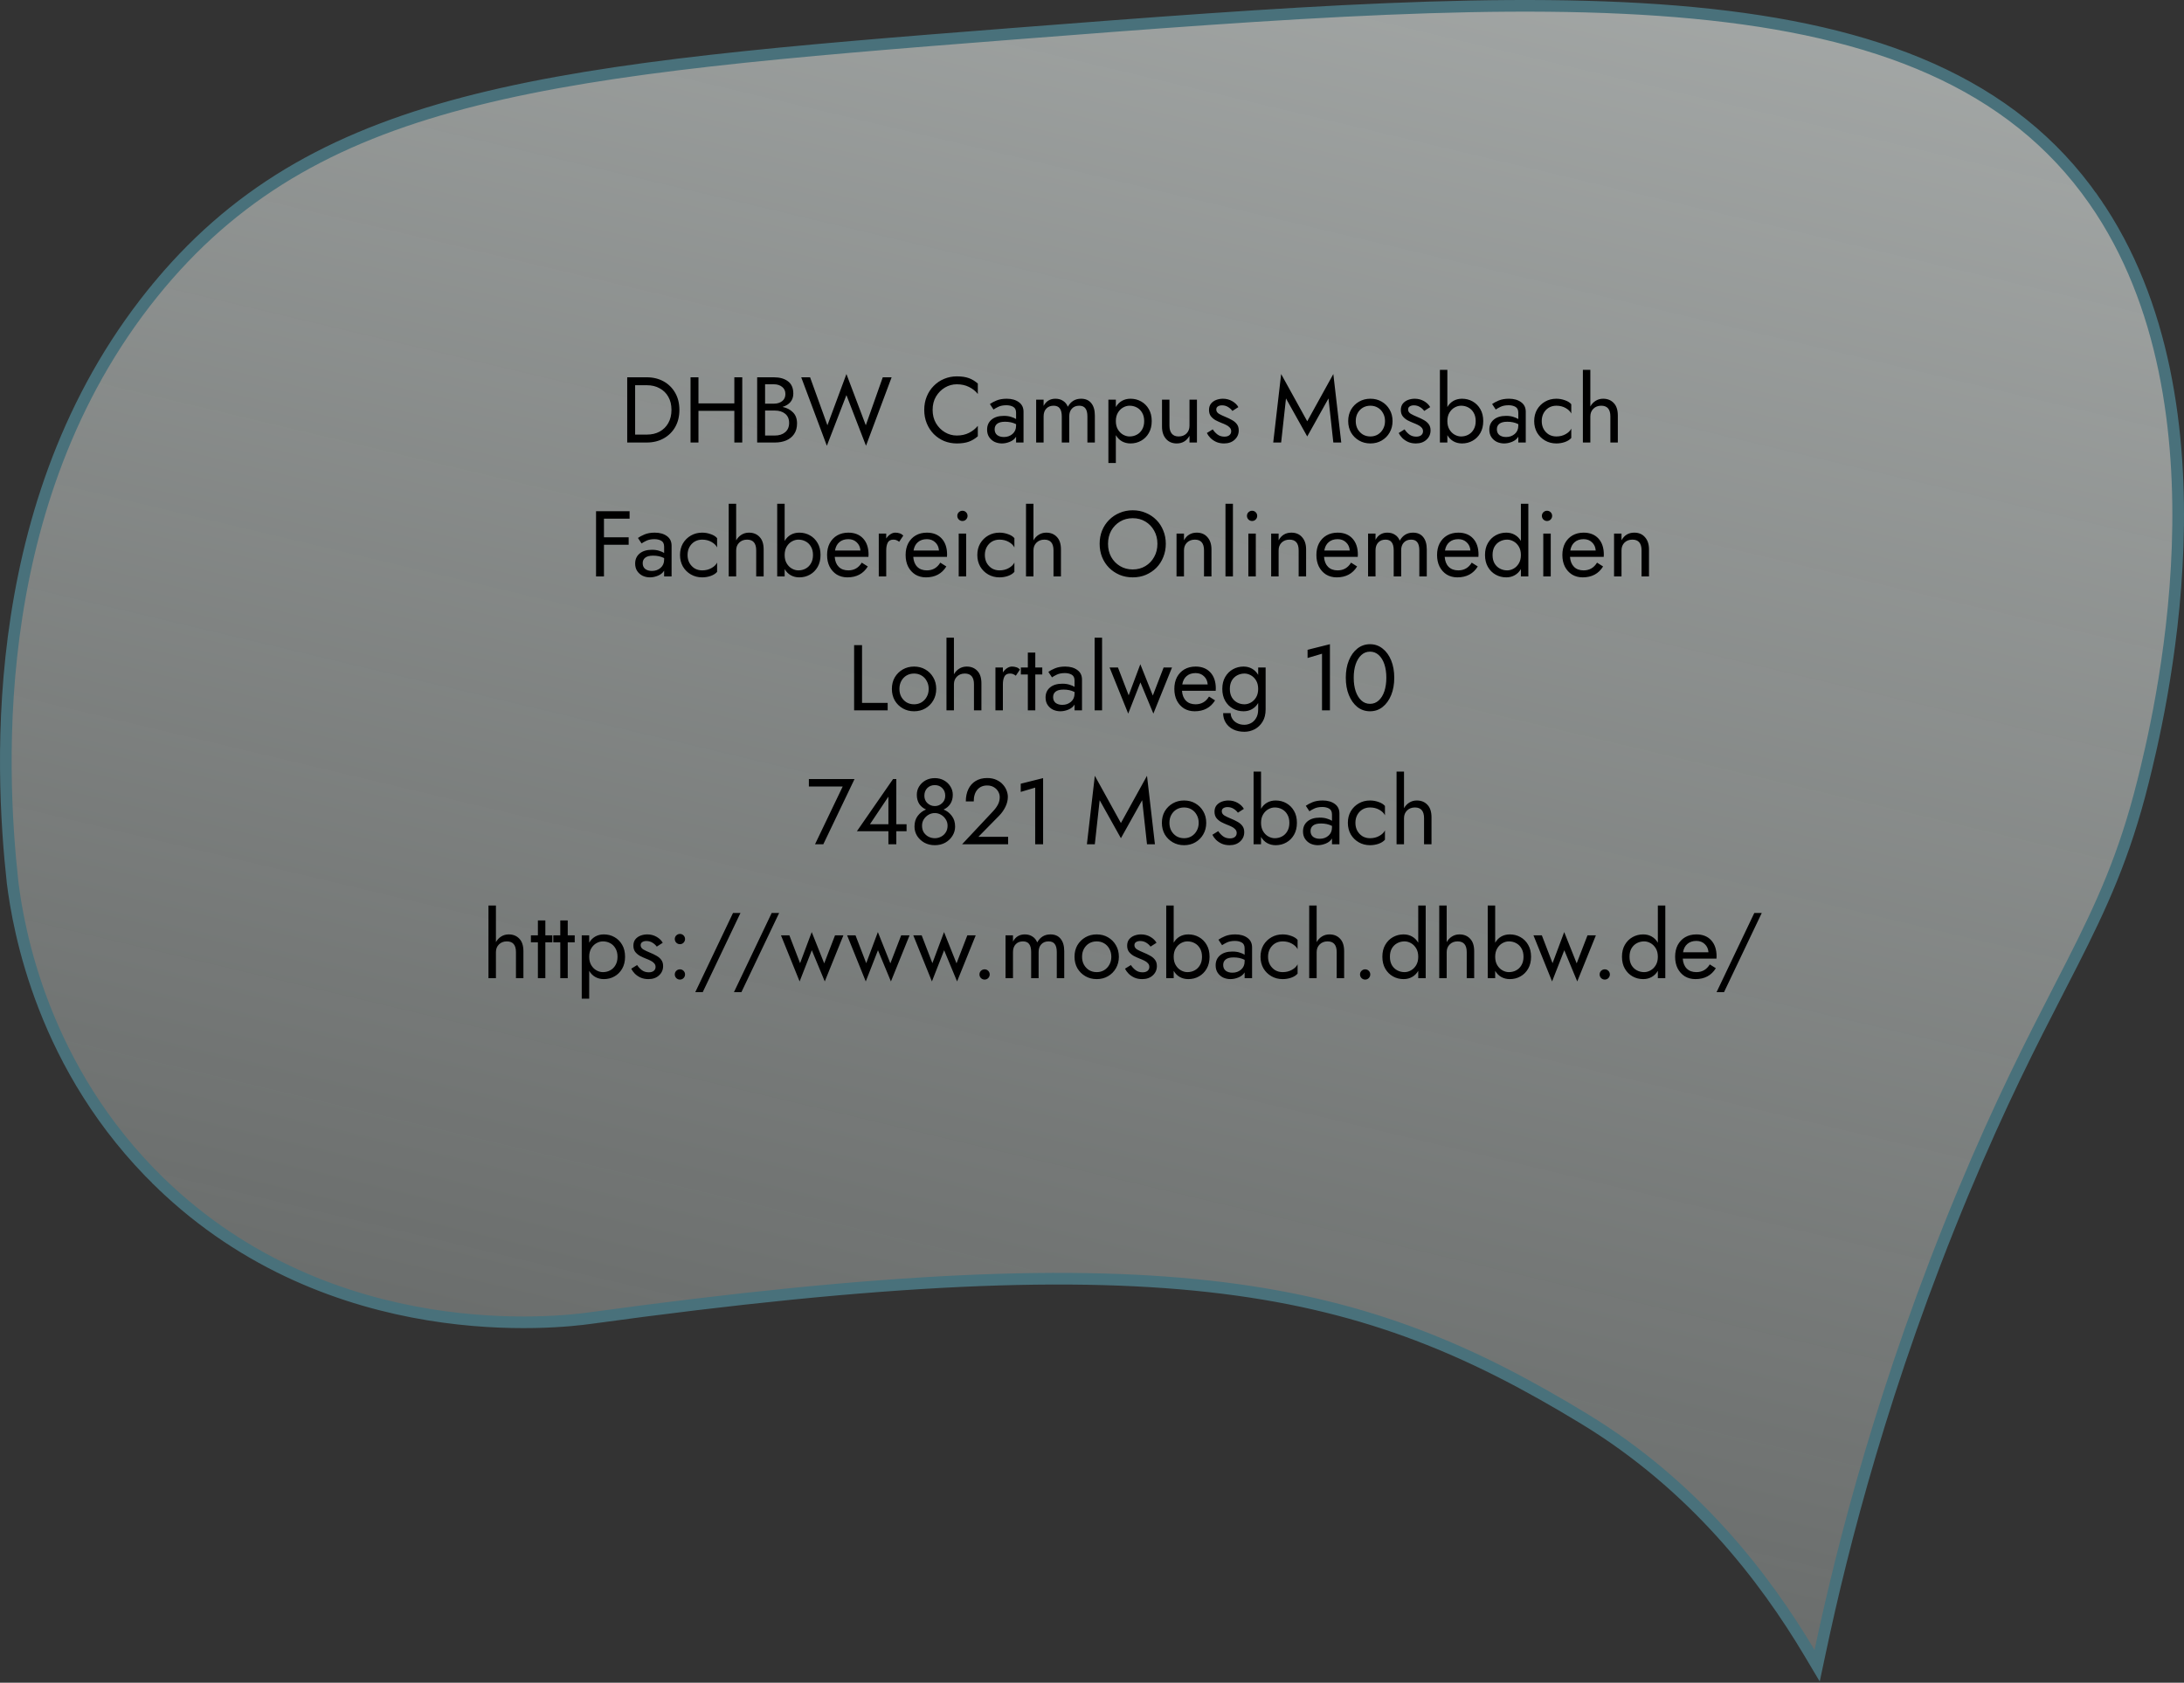 <svg width="375" height="289" viewBox="0 0 375 289" fill="none" xmlns="http://www.w3.org/2000/svg">
<rect x="0" y="0" width="375" height="289" fill="#333333" stroke="none"/>
<path d="M2.171 151.628L2.17 151.62L2.169 151.612C-0.047 131.457 -2.286 84.229 27.541 48.744L28.307 49.387L27.541 48.744C41.485 32.156 58.52 22.945 81.857 17.119C105.144 11.306 134.783 8.848 173.962 5.799L174.039 6.796L173.962 5.799C220.251 2.199 259.57 -0.75 290.797 2.218C322.035 5.188 345.421 14.101 359.591 34.448L358.77 35.019L359.591 34.448C371.89 52.109 374.572 74.605 373.906 93.839C373.241 113.074 369.221 129.202 367.955 134.28L367.951 134.297L367.951 134.298C364.782 146.995 360.857 155.502 355.836 165.387C355.057 166.919 354.252 168.485 353.42 170.105C348.89 178.916 343.537 189.329 337.115 204.741C323.47 237.493 316.359 265.571 312.54 283.587L312.009 286.088L310.702 283.891C302.983 270.921 290.899 255.169 272.043 243.696C252.999 232.108 235.36 224.362 210.007 221.208C184.611 218.048 151.432 219.492 101.31 226.385C96.221 227.09 57.085 231.817 27.498 203.134L28.194 202.416L27.498 203.134C7.246 183.496 3.171 159.533 2.171 151.628Z" fill="url(#paint0_linear)" stroke="#49717B" stroke-width="2"/>
<path d="M111.054 76H107.694V64.8H111.054C112.142 64.8 113.107 65.035 113.95 65.504C114.793 65.973 115.454 66.629 115.934 67.472C116.414 68.304 116.654 69.28 116.654 70.4C116.654 71.52 116.414 72.501 115.934 73.344C115.454 74.176 114.793 74.827 113.95 75.296C113.107 75.765 112.142 76 111.054 76ZM111.054 66.16H109.054V74.64H111.054C111.897 74.64 112.633 74.469 113.262 74.128C113.902 73.776 114.398 73.285 114.75 72.656C115.113 72.016 115.294 71.264 115.294 70.4C115.294 69.525 115.113 68.773 114.75 68.144C114.398 67.515 113.902 67.029 113.262 66.688C112.633 66.336 111.897 66.16 111.054 66.16ZM118.569 64.8H119.929V69.28H126.089V64.8H127.449V76H126.089V70.56H119.929V76H118.569V64.8ZM136.855 72.72C136.855 73.456 136.684 74.069 136.343 74.56C136.012 75.04 135.559 75.403 134.983 75.648C134.417 75.883 133.772 76 133.047 76H130.007V64.8H132.887C133.889 64.8 134.695 65.029 135.303 65.488C135.911 65.947 136.215 66.651 136.215 67.6C136.215 68.176 136.049 68.661 135.719 69.056C135.388 69.44 134.935 69.717 134.359 69.888C135.095 70.037 135.692 70.347 136.151 70.816C136.62 71.275 136.855 71.909 136.855 72.72ZM132.887 66H131.367V69.328H132.887C133.452 69.328 133.921 69.184 134.295 68.896C134.668 68.608 134.855 68.203 134.855 67.68C134.855 67.147 134.668 66.736 134.295 66.448C133.921 66.149 133.452 66 132.887 66ZM131.367 74.8H133.047C133.772 74.8 134.359 74.613 134.807 74.24C135.265 73.856 135.495 73.323 135.495 72.64C135.495 71.947 135.265 71.419 134.807 71.056C134.359 70.693 133.772 70.512 133.047 70.512H131.367V74.8ZM148.662 73.04L151.574 64.8H153.094L148.694 76.56L145.334 67.856L141.974 76.56L137.574 64.8H139.094L142.07 73.04L145.334 64.24L148.662 73.04ZM160.135 70.4C160.135 71.264 160.327 72.027 160.711 72.688C161.105 73.349 161.617 73.867 162.247 74.24C162.876 74.613 163.559 74.8 164.295 74.8C165.084 74.8 165.783 74.645 166.391 74.336C166.999 74.027 167.5 73.627 167.895 73.136V74.928C167.425 75.344 166.913 75.653 166.359 75.856C165.804 76.059 165.116 76.16 164.295 76.16C163.516 76.16 162.785 76.021 162.103 75.744C161.431 75.456 160.839 75.056 160.327 74.544C159.815 74.021 159.415 73.408 159.127 72.704C158.839 72 158.695 71.232 158.695 70.4C158.695 69.568 158.839 68.8 159.127 68.096C159.415 67.392 159.815 66.784 160.327 66.272C160.839 65.749 161.431 65.349 162.103 65.072C162.785 64.784 163.516 64.64 164.295 64.64C165.116 64.64 165.804 64.741 166.359 64.944C166.913 65.147 167.425 65.456 167.895 65.872V67.664C167.5 67.163 166.999 66.763 166.391 66.464C165.783 66.155 165.084 66 164.295 66C163.559 66 162.876 66.187 162.247 66.56C161.617 66.933 161.105 67.451 160.711 68.112C160.327 68.763 160.135 69.525 160.135 70.4ZM170.592 70.336L169.968 69.392C170.245 69.189 170.624 68.987 171.104 68.784C171.594 68.581 172.181 68.48 172.864 68.48C173.717 68.48 174.41 68.677 174.944 69.072C175.477 69.456 175.744 70.005 175.744 70.72V76H174.464V75.008C174.229 75.392 173.877 75.68 173.408 75.872C172.938 76.064 172.48 76.16 172.032 76.16C171.584 76.16 171.162 76.069 170.768 75.888C170.384 75.696 170.074 75.424 169.84 75.072C169.605 74.72 169.488 74.293 169.488 73.792C169.488 73.077 169.738 72.507 170.24 72.08C170.752 71.643 171.461 71.424 172.368 71.424C172.858 71.424 173.274 71.483 173.616 71.6C173.968 71.707 174.25 71.829 174.464 71.968V70.896C174.464 70.395 174.298 70.053 173.968 69.872C173.648 69.691 173.258 69.6 172.8 69.6C172.245 69.6 171.781 69.691 171.408 69.872C171.034 70.053 170.762 70.208 170.592 70.336ZM170.784 73.728C170.784 74.155 170.928 74.485 171.216 74.72C171.514 74.944 171.898 75.056 172.368 75.056C172.954 75.056 173.45 74.88 173.856 74.528C174.261 74.176 174.464 73.707 174.464 73.12V72.848C174.165 72.699 173.861 72.592 173.552 72.528C173.242 72.464 172.917 72.432 172.576 72.432C171.957 72.432 171.504 72.549 171.216 72.784C170.928 73.008 170.784 73.323 170.784 73.728ZM187.991 71.36V76H186.711V71.52C186.711 70.891 186.594 70.427 186.359 70.128C186.135 69.829 185.783 69.68 185.303 69.68C184.78 69.68 184.364 69.845 184.055 70.176C183.746 70.496 183.591 70.944 183.591 71.52V76H182.311V71.52C182.311 70.891 182.194 70.427 181.959 70.128C181.735 69.829 181.383 69.68 180.903 69.68C180.38 69.68 179.964 69.845 179.655 70.176C179.346 70.496 179.191 70.944 179.191 71.52V76H177.911V68.64H179.191V69.712C179.628 68.891 180.306 68.48 181.223 68.48C181.735 68.48 182.172 68.603 182.535 68.848C182.908 69.083 183.18 69.419 183.351 69.856C183.863 68.939 184.62 68.48 185.623 68.48C186.38 68.48 186.962 68.731 187.367 69.232C187.783 69.733 187.991 70.443 187.991 71.36ZM191.595 79.52H190.315V68.64H191.595V69.904C191.862 69.445 192.209 69.093 192.635 68.848C193.073 68.603 193.563 68.48 194.107 68.48C194.779 68.48 195.387 68.635 195.931 68.944C196.486 69.253 196.929 69.696 197.259 70.272C197.59 70.837 197.755 71.52 197.755 72.32C197.755 73.109 197.59 73.792 197.259 74.368C196.929 74.944 196.486 75.387 195.931 75.696C195.387 76.005 194.779 76.16 194.107 76.16C193.563 76.16 193.073 76.037 192.635 75.792C192.209 75.547 191.862 75.195 191.595 74.736V79.52ZM196.459 72.32C196.459 71.755 196.342 71.275 196.107 70.88C195.883 70.485 195.579 70.187 195.195 69.984C194.822 69.781 194.406 69.68 193.947 69.68C193.574 69.68 193.206 69.781 192.843 69.984C192.481 70.187 192.182 70.485 191.947 70.88C191.713 71.275 191.595 71.755 191.595 72.32C191.595 72.885 191.713 73.365 191.947 73.76C192.182 74.155 192.481 74.453 192.843 74.656C193.206 74.859 193.574 74.96 193.947 74.96C194.406 74.96 194.822 74.859 195.195 74.656C195.579 74.453 195.883 74.155 196.107 73.76C196.342 73.365 196.459 72.885 196.459 72.32ZM200.8 73.12C200.8 73.707 200.934 74.16 201.2 74.48C201.467 74.8 201.856 74.96 202.368 74.96C202.934 74.96 203.387 74.789 203.728 74.448C204.07 74.107 204.24 73.664 204.24 73.12V68.64H205.52V76H204.24V74.848C203.75 75.723 203.019 76.16 202.048 76.16C201.28 76.16 200.667 75.899 200.208 75.376C199.75 74.853 199.52 74.155 199.52 73.28V68.64H200.8V73.12ZM208.231 73.744C208.455 74.085 208.727 74.379 209.047 74.624C209.377 74.869 209.772 74.992 210.231 74.992C210.593 74.992 210.876 74.912 211.079 74.752C211.292 74.581 211.399 74.352 211.399 74.064C211.399 73.808 211.313 73.595 211.143 73.424C210.983 73.243 210.775 73.093 210.519 72.976C210.263 72.848 209.991 72.731 209.703 72.624C209.383 72.496 209.057 72.347 208.727 72.176C208.407 71.995 208.135 71.765 207.911 71.488C207.697 71.2 207.591 70.843 207.591 70.416C207.591 69.979 207.703 69.616 207.927 69.328C208.161 69.04 208.46 68.827 208.823 68.688C209.196 68.549 209.58 68.48 209.975 68.48C210.561 68.48 211.095 68.619 211.575 68.896C212.055 69.173 212.407 69.515 212.631 69.92L211.607 70.576C211.404 70.299 211.148 70.069 210.839 69.888C210.54 69.707 210.199 69.616 209.815 69.616C209.548 69.616 209.319 69.675 209.127 69.792C208.935 69.909 208.839 70.091 208.839 70.336C208.839 70.635 208.993 70.88 209.303 71.072C209.623 71.253 209.98 71.424 210.375 71.584C210.801 71.755 211.191 71.941 211.543 72.144C211.895 72.336 212.172 72.571 212.375 72.848C212.588 73.125 212.695 73.483 212.695 73.92C212.695 74.56 212.46 75.093 211.991 75.52C211.532 75.947 210.924 76.16 210.167 76.16C209.676 76.16 209.233 76.075 208.839 75.904C208.444 75.723 208.108 75.493 207.831 75.216C207.564 74.939 207.361 74.656 207.223 74.368L208.231 73.744ZM220.809 68.432L219.977 76H218.617L219.977 64.24L224.457 72.352L228.937 64.24L230.297 76H228.937L228.105 68.432L224.457 74.96L220.809 68.432ZM231.49 72.32C231.49 71.573 231.655 70.912 231.986 70.336C232.327 69.76 232.786 69.307 233.362 68.976C233.938 68.645 234.583 68.48 235.298 68.48C236.023 68.48 236.668 68.645 237.234 68.976C237.81 69.307 238.263 69.76 238.594 70.336C238.935 70.912 239.106 71.573 239.106 72.32C239.106 73.056 238.935 73.717 238.594 74.304C238.263 74.88 237.81 75.333 237.234 75.664C236.668 75.995 236.023 76.16 235.298 76.16C234.583 76.16 233.938 75.995 233.362 75.664C232.786 75.333 232.327 74.88 231.986 74.304C231.655 73.717 231.49 73.056 231.49 72.32ZM232.786 72.32C232.786 72.832 232.892 73.285 233.106 73.68C233.33 74.075 233.628 74.389 234.002 74.624C234.386 74.848 234.818 74.96 235.298 74.96C235.778 74.96 236.204 74.848 236.578 74.624C236.962 74.389 237.26 74.075 237.474 73.68C237.698 73.285 237.81 72.832 237.81 72.32C237.81 71.808 237.698 71.355 237.474 70.96C237.26 70.555 236.962 70.24 236.578 70.016C236.204 69.792 235.778 69.68 235.298 69.68C234.818 69.68 234.386 69.792 234.002 70.016C233.628 70.24 233.33 70.555 233.106 70.96C232.892 71.355 232.786 71.808 232.786 72.32ZM241.168 73.744C241.392 74.085 241.664 74.379 241.984 74.624C242.315 74.869 242.709 74.992 243.168 74.992C243.531 74.992 243.813 74.912 244.016 74.752C244.229 74.581 244.336 74.352 244.336 74.064C244.336 73.808 244.251 73.595 244.08 73.424C243.92 73.243 243.712 73.093 243.456 72.976C243.2 72.848 242.928 72.731 242.64 72.624C242.32 72.496 241.995 72.347 241.664 72.176C241.344 71.995 241.072 71.765 240.848 71.488C240.635 71.2 240.528 70.843 240.528 70.416C240.528 69.979 240.64 69.616 240.864 69.328C241.099 69.04 241.397 68.827 241.76 68.688C242.133 68.549 242.517 68.48 242.912 68.48C243.499 68.48 244.032 68.619 244.512 68.896C244.992 69.173 245.344 69.515 245.568 69.92L244.544 70.576C244.341 70.299 244.085 70.069 243.776 69.888C243.477 69.707 243.136 69.616 242.752 69.616C242.485 69.616 242.256 69.675 242.064 69.792C241.872 69.909 241.776 70.091 241.776 70.336C241.776 70.635 241.931 70.88 242.24 71.072C242.56 71.253 242.917 71.424 243.312 71.584C243.739 71.755 244.128 71.941 244.48 72.144C244.832 72.336 245.109 72.571 245.312 72.848C245.525 73.125 245.632 73.483 245.632 73.92C245.632 74.56 245.397 75.093 244.928 75.52C244.469 75.947 243.861 76.16 243.104 76.16C242.613 76.16 242.171 76.075 241.776 75.904C241.381 75.723 241.045 75.493 240.768 75.216C240.501 74.939 240.299 74.656 240.16 74.368L241.168 73.744ZM254.677 72.32C254.677 73.109 254.512 73.792 254.181 74.368C253.851 74.944 253.408 75.387 252.853 75.696C252.309 76.005 251.701 76.16 251.029 76.16C250.485 76.16 249.995 76.037 249.557 75.792C249.131 75.547 248.784 75.195 248.517 74.736V76H247.237V63.52H248.517V69.904C248.784 69.445 249.131 69.093 249.557 68.848C249.995 68.603 250.485 68.48 251.029 68.48C251.701 68.48 252.309 68.635 252.853 68.944C253.408 69.253 253.851 69.696 254.181 70.272C254.512 70.837 254.677 71.52 254.677 72.32ZM253.381 72.32C253.381 71.755 253.264 71.275 253.029 70.88C252.805 70.485 252.501 70.187 252.117 69.984C251.744 69.781 251.328 69.68 250.869 69.68C250.496 69.68 250.128 69.781 249.765 69.984C249.403 70.187 249.104 70.485 248.869 70.88C248.635 71.275 248.517 71.755 248.517 72.32C248.517 72.885 248.635 73.365 248.869 73.76C249.104 74.155 249.403 74.453 249.765 74.656C250.128 74.859 250.496 74.96 250.869 74.96C251.328 74.96 251.744 74.859 252.117 74.656C252.501 74.453 252.805 74.155 253.029 73.76C253.264 73.365 253.381 72.885 253.381 72.32ZM256.826 70.336L256.202 69.392C256.48 69.189 256.858 68.987 257.338 68.784C257.829 68.581 258.416 68.48 259.098 68.48C259.952 68.48 260.645 68.677 261.178 69.072C261.712 69.456 261.978 70.005 261.978 70.72V76H260.698V75.008C260.464 75.392 260.112 75.68 259.642 75.872C259.173 76.064 258.714 76.16 258.266 76.16C257.818 76.16 257.397 76.069 257.002 75.888C256.618 75.696 256.309 75.424 256.074 75.072C255.84 74.72 255.722 74.293 255.722 73.792C255.722 73.077 255.973 72.507 256.474 72.08C256.986 71.643 257.696 71.424 258.602 71.424C259.093 71.424 259.509 71.483 259.85 71.6C260.202 71.707 260.485 71.829 260.698 71.968V70.896C260.698 70.395 260.533 70.053 260.202 69.872C259.882 69.691 259.493 69.6 259.034 69.6C258.48 69.6 258.016 69.691 257.642 69.872C257.269 70.053 256.997 70.208 256.826 70.336ZM257.018 73.728C257.018 74.155 257.162 74.485 257.45 74.72C257.749 74.944 258.133 75.056 258.602 75.056C259.189 75.056 259.685 74.88 260.09 74.528C260.496 74.176 260.698 73.707 260.698 73.12V72.848C260.4 72.699 260.096 72.592 259.786 72.528C259.477 72.464 259.152 72.432 258.81 72.432C258.192 72.432 257.738 72.549 257.45 72.784C257.162 73.008 257.018 73.323 257.018 73.728ZM264.721 72.32C264.721 72.832 264.828 73.285 265.041 73.68C265.265 74.075 265.564 74.389 265.937 74.624C266.321 74.848 266.753 74.96 267.233 74.96C267.831 74.96 268.364 74.827 268.833 74.56C269.303 74.293 269.623 73.979 269.793 73.616V75.216C269.537 75.515 269.169 75.749 268.689 75.92C268.22 76.08 267.735 76.16 267.233 76.16C266.519 76.16 265.873 75.995 265.297 75.664C264.721 75.333 264.263 74.88 263.921 74.304C263.591 73.717 263.425 73.056 263.425 72.32C263.425 71.573 263.591 70.912 263.921 70.336C264.263 69.76 264.721 69.307 265.297 68.976C265.873 68.645 266.519 68.48 267.233 68.48C267.735 68.48 268.22 68.565 268.689 68.736C269.169 68.896 269.537 69.125 269.793 69.424V71.024C269.623 70.661 269.303 70.347 268.833 70.08C268.364 69.813 267.831 69.68 267.233 69.68C266.753 69.68 266.321 69.792 265.937 70.016C265.564 70.24 265.265 70.555 265.041 70.96C264.828 71.355 264.721 71.808 264.721 72.32ZM276.506 71.52C276.506 70.293 275.983 69.68 274.938 69.68C274.383 69.68 273.93 69.856 273.578 70.208C273.237 70.549 273.066 70.987 273.066 71.52V76H271.786V63.52H273.066V69.808C273.29 69.403 273.589 69.083 273.962 68.848C274.346 68.603 274.778 68.48 275.258 68.48C276.015 68.48 276.623 68.725 277.082 69.216C277.551 69.696 277.786 70.411 277.786 71.36V76H276.506V71.52ZM102.343 87.8H108.103V89.08H103.703V92.28H107.943V93.56H103.703V99H102.343V87.8ZM110.162 93.336L109.538 92.392C109.815 92.189 110.194 91.987 110.674 91.784C111.165 91.581 111.751 91.48 112.434 91.48C113.287 91.48 113.981 91.677 114.514 92.072C115.047 92.456 115.314 93.005 115.314 93.72V99H114.034V98.008C113.799 98.392 113.447 98.68 112.978 98.872C112.509 99.064 112.05 99.16 111.602 99.16C111.154 99.16 110.733 99.069 110.338 98.888C109.954 98.696 109.645 98.424 109.41 98.072C109.175 97.72 109.058 97.293 109.058 96.792C109.058 96.077 109.309 95.507 109.81 95.08C110.322 94.643 111.031 94.424 111.938 94.424C112.429 94.424 112.845 94.483 113.186 94.6C113.538 94.707 113.821 94.829 114.034 94.968V93.896C114.034 93.395 113.869 93.053 113.538 92.872C113.218 92.691 112.829 92.6 112.37 92.6C111.815 92.6 111.351 92.691 110.978 92.872C110.605 93.053 110.333 93.208 110.162 93.336ZM110.354 96.728C110.354 97.155 110.498 97.485 110.786 97.72C111.085 97.944 111.469 98.056 111.938 98.056C112.525 98.056 113.021 97.88 113.426 97.528C113.831 97.176 114.034 96.707 114.034 96.12V95.848C113.735 95.699 113.431 95.592 113.122 95.528C112.813 95.464 112.487 95.432 112.146 95.432C111.527 95.432 111.074 95.549 110.786 95.784C110.498 96.008 110.354 96.323 110.354 96.728ZM118.057 95.32C118.057 95.832 118.164 96.285 118.377 96.68C118.601 97.075 118.9 97.389 119.273 97.624C119.657 97.848 120.089 97.96 120.569 97.96C121.167 97.96 121.7 97.827 122.169 97.56C122.639 97.293 122.959 96.979 123.129 96.616V98.216C122.873 98.515 122.505 98.749 122.025 98.92C121.556 99.08 121.071 99.16 120.569 99.16C119.855 99.16 119.209 98.995 118.633 98.664C118.057 98.333 117.599 97.88 117.257 97.304C116.927 96.717 116.761 96.056 116.761 95.32C116.761 94.573 116.927 93.912 117.257 93.336C117.599 92.76 118.057 92.307 118.633 91.976C119.209 91.645 119.855 91.48 120.569 91.48C121.071 91.48 121.556 91.565 122.025 91.736C122.505 91.896 122.873 92.125 123.129 92.424V94.024C122.959 93.661 122.639 93.347 122.169 93.08C121.7 92.813 121.167 92.68 120.569 92.68C120.089 92.68 119.657 92.792 119.273 93.016C118.9 93.24 118.601 93.555 118.377 93.96C118.164 94.355 118.057 94.808 118.057 95.32ZM129.842 94.52C129.842 93.293 129.319 92.68 128.274 92.68C127.719 92.68 127.266 92.856 126.914 93.208C126.573 93.549 126.402 93.987 126.402 94.52V99H125.122V86.52H126.402V92.808C126.626 92.403 126.925 92.083 127.298 91.848C127.682 91.603 128.114 91.48 128.594 91.48C129.351 91.48 129.959 91.725 130.418 92.216C130.887 92.696 131.122 93.411 131.122 94.36V99H129.842V94.52ZM140.888 95.32C140.888 96.109 140.723 96.792 140.392 97.368C140.061 97.944 139.619 98.387 139.064 98.696C138.52 99.005 137.912 99.16 137.24 99.16C136.696 99.16 136.205 99.037 135.768 98.792C135.341 98.547 134.995 98.195 134.728 97.736V99H133.448V86.52H134.728V92.904C134.995 92.445 135.341 92.093 135.768 91.848C136.205 91.603 136.696 91.48 137.24 91.48C137.912 91.48 138.52 91.635 139.064 91.944C139.619 92.253 140.061 92.696 140.392 93.272C140.723 93.837 140.888 94.52 140.888 95.32ZM139.592 95.32C139.592 94.755 139.475 94.275 139.24 93.88C139.016 93.485 138.712 93.187 138.328 92.984C137.955 92.781 137.539 92.68 137.08 92.68C136.707 92.68 136.339 92.781 135.976 92.984C135.613 93.187 135.315 93.485 135.08 93.88C134.845 94.275 134.728 94.755 134.728 95.32C134.728 95.885 134.845 96.365 135.08 96.76C135.315 97.155 135.613 97.453 135.976 97.656C136.339 97.859 136.707 97.96 137.08 97.96C137.539 97.96 137.955 97.859 138.328 97.656C138.712 97.453 139.016 97.155 139.24 96.76C139.475 96.365 139.592 95.885 139.592 95.32ZM145.501 99.16C144.818 99.16 144.21 99 143.677 98.68C143.154 98.349 142.744 97.896 142.445 97.32C142.157 96.744 142.013 96.077 142.013 95.32C142.013 94.552 142.162 93.88 142.461 93.304C142.77 92.728 143.197 92.28 143.741 91.96C144.296 91.64 144.936 91.48 145.661 91.48C146.738 91.48 147.586 91.816 148.205 92.488C148.824 93.16 149.133 94.083 149.133 95.256C149.133 95.331 149.128 95.411 149.117 95.496C149.117 95.571 149.117 95.619 149.117 95.64H143.325C143.378 96.376 143.608 96.947 144.013 97.352C144.418 97.757 144.968 97.96 145.661 97.96C146.664 97.96 147.432 97.517 147.965 96.632L149.005 97.288C148.237 98.536 147.069 99.16 145.501 99.16ZM145.661 92.6C145.032 92.6 144.52 92.771 144.125 93.112C143.73 93.443 143.48 93.923 143.373 94.552H147.741C147.698 93.965 147.485 93.496 147.101 93.144C146.728 92.781 146.248 92.6 145.661 92.6ZM154.391 93.048C154.221 92.92 154.066 92.829 153.928 92.776C153.789 92.712 153.613 92.68 153.4 92.68C152.92 92.68 152.594 92.856 152.424 93.208C152.253 93.549 152.168 93.987 152.168 94.52V99H150.888V91.64H152.168V92.488C152.37 92.179 152.61 91.933 152.888 91.752C153.165 91.571 153.442 91.48 153.72 91.48C153.986 91.48 154.232 91.517 154.456 91.592C154.69 91.656 154.904 91.789 155.096 91.992L154.391 93.048ZM158.986 99.16C158.303 99.16 157.695 99 157.162 98.68C156.639 98.349 156.228 97.896 155.93 97.32C155.642 96.744 155.498 96.077 155.498 95.32C155.498 94.552 155.647 93.88 155.946 93.304C156.255 92.728 156.682 92.28 157.226 91.96C157.78 91.64 158.42 91.48 159.146 91.48C160.223 91.48 161.071 91.816 161.69 92.488C162.308 93.16 162.618 94.083 162.618 95.256C162.618 95.331 162.612 95.411 162.602 95.496C162.602 95.571 162.602 95.619 162.602 95.64H156.81C156.863 96.376 157.092 96.947 157.498 97.352C157.903 97.757 158.452 97.96 159.146 97.96C160.148 97.96 160.916 97.517 161.45 96.632L162.49 97.288C161.722 98.536 160.554 99.16 158.986 99.16ZM159.146 92.6C158.516 92.6 158.004 92.771 157.61 93.112C157.215 93.443 156.964 93.923 156.858 94.552H161.226C161.183 93.965 160.97 93.496 160.586 93.144C160.212 92.781 159.732 92.6 159.146 92.6ZM164.372 88.6C164.372 88.355 164.457 88.147 164.628 87.976C164.809 87.805 165.017 87.72 165.252 87.72C165.497 87.72 165.705 87.805 165.876 87.976C166.047 88.147 166.132 88.355 166.132 88.6C166.132 88.835 166.047 89.043 165.876 89.224C165.705 89.395 165.497 89.48 165.252 89.48C165.017 89.48 164.809 89.395 164.628 89.224C164.457 89.043 164.372 88.835 164.372 88.6ZM164.612 91.64H165.892V99H164.612V91.64ZM169.104 95.32C169.104 95.832 169.211 96.285 169.424 96.68C169.648 97.075 169.947 97.389 170.32 97.624C170.704 97.848 171.136 97.96 171.616 97.96C172.213 97.96 172.747 97.827 173.216 97.56C173.685 97.293 174.005 96.979 174.176 96.616V98.216C173.92 98.515 173.552 98.749 173.072 98.92C172.603 99.08 172.117 99.16 171.616 99.16C170.901 99.16 170.256 98.995 169.68 98.664C169.104 98.333 168.645 97.88 168.304 97.304C167.973 96.717 167.808 96.056 167.808 95.32C167.808 94.573 167.973 93.912 168.304 93.336C168.645 92.76 169.104 92.307 169.68 91.976C170.256 91.645 170.901 91.48 171.616 91.48C172.117 91.48 172.603 91.565 173.072 91.736C173.552 91.896 173.92 92.125 174.176 92.424V94.024C174.005 93.661 173.685 93.347 173.216 93.08C172.747 92.813 172.213 92.68 171.616 92.68C171.136 92.68 170.704 92.792 170.32 93.016C169.947 93.24 169.648 93.555 169.424 93.96C169.211 94.355 169.104 94.808 169.104 95.32ZM180.889 94.52C180.889 93.293 180.366 92.68 179.321 92.68C178.766 92.68 178.313 92.856 177.961 93.208C177.619 93.549 177.449 93.987 177.449 94.52V99H176.169V86.52H177.449V92.808C177.673 92.403 177.971 92.083 178.345 91.848C178.729 91.603 179.161 91.48 179.641 91.48C180.398 91.48 181.006 91.725 181.465 92.216C181.934 92.696 182.169 93.411 182.169 94.36V99H180.889V94.52ZM188.812 93.4C188.812 92.579 188.951 91.821 189.228 91.128C189.516 90.424 189.916 89.816 190.428 89.304C190.94 88.781 191.543 88.376 192.236 88.088C192.929 87.789 193.681 87.64 194.492 87.64C195.313 87.64 196.065 87.789 196.748 88.088C197.441 88.376 198.044 88.781 198.556 89.304C199.068 89.816 199.463 90.424 199.74 91.128C200.028 91.821 200.172 92.579 200.172 93.4C200.172 94.211 200.028 94.968 199.74 95.672C199.463 96.376 199.068 96.989 198.556 97.512C198.044 98.024 197.441 98.429 196.748 98.728C196.065 99.016 195.313 99.16 194.492 99.16C193.681 99.16 192.929 99.016 192.236 98.728C191.543 98.429 190.94 98.024 190.428 97.512C189.916 96.989 189.516 96.376 189.228 95.672C188.951 94.968 188.812 94.211 188.812 93.4ZM190.252 93.4C190.252 94.243 190.433 94.995 190.796 95.656C191.169 96.317 191.676 96.84 192.316 97.224C192.956 97.608 193.681 97.8 194.492 97.8C195.313 97.8 196.039 97.608 196.668 97.224C197.308 96.84 197.809 96.317 198.172 95.656C198.545 94.995 198.732 94.243 198.732 93.4C198.732 92.557 198.545 91.805 198.172 91.144C197.809 90.483 197.308 89.96 196.668 89.576C196.039 89.192 195.313 89 194.492 89C193.681 89 192.956 89.192 192.316 89.576C191.676 89.96 191.169 90.483 190.796 91.144C190.433 91.805 190.252 92.557 190.252 93.4ZM206.733 94.52C206.733 93.293 206.21 92.68 205.165 92.68C204.61 92.68 204.157 92.851 203.805 93.192C203.463 93.533 203.293 93.976 203.293 94.52V99H202.013V91.64H203.293V92.792C203.773 91.917 204.503 91.48 205.485 91.48C206.263 91.48 206.877 91.741 207.325 92.264C207.783 92.776 208.013 93.475 208.013 94.36V99H206.733V94.52ZM210.419 86.52H211.699V99H210.419V86.52ZM214.106 88.6C214.106 88.355 214.192 88.147 214.362 87.976C214.544 87.805 214.752 87.72 214.986 87.72C215.232 87.72 215.44 87.805 215.61 87.976C215.781 88.147 215.866 88.355 215.866 88.6C215.866 88.835 215.781 89.043 215.61 89.224C215.44 89.395 215.232 89.48 214.986 89.48C214.752 89.48 214.544 89.395 214.362 89.224C214.192 89.043 214.106 88.835 214.106 88.6ZM214.346 91.64H215.626V99H214.346V91.64ZM222.983 94.52C222.983 93.293 222.46 92.68 221.415 92.68C220.86 92.68 220.407 92.851 220.055 93.192C219.713 93.533 219.543 93.976 219.543 94.52V99H218.263V91.64H219.543V92.792C220.023 91.917 220.753 91.48 221.735 91.48C222.513 91.48 223.127 91.741 223.575 92.264C224.033 92.776 224.263 93.475 224.263 94.36V99H222.983V94.52ZM229.517 99.16C228.834 99.16 228.226 99 227.693 98.68C227.17 98.349 226.759 97.896 226.461 97.32C226.173 96.744 226.029 96.077 226.029 95.32C226.029 94.552 226.178 93.88 226.477 93.304C226.786 92.728 227.213 92.28 227.757 91.96C228.311 91.64 228.951 91.48 229.677 91.48C230.754 91.48 231.602 91.816 232.221 92.488C232.839 93.16 233.149 94.083 233.149 95.256C233.149 95.331 233.143 95.411 233.133 95.496C233.133 95.571 233.133 95.619 233.133 95.64H227.341C227.394 96.376 227.623 96.947 228.029 97.352C228.434 97.757 228.983 97.96 229.677 97.96C230.679 97.96 231.447 97.517 231.981 96.632L233.021 97.288C232.253 98.536 231.085 99.16 229.517 99.16ZM229.677 92.6C229.047 92.6 228.535 92.771 228.141 93.112C227.746 93.443 227.495 93.923 227.389 94.552H231.757C231.714 93.965 231.501 93.496 231.117 93.144C230.743 92.781 230.263 92.6 229.677 92.6ZM244.983 94.36V99H243.703V94.52C243.703 93.891 243.586 93.427 243.351 93.128C243.127 92.829 242.775 92.68 242.295 92.68C241.772 92.68 241.356 92.845 241.047 93.176C240.738 93.496 240.583 93.944 240.583 94.52V99H239.303V94.52C239.303 93.891 239.186 93.427 238.951 93.128C238.727 92.829 238.375 92.68 237.895 92.68C237.372 92.68 236.956 92.845 236.647 93.176C236.338 93.496 236.183 93.944 236.183 94.52V99H234.903V91.64H236.183V92.712C236.62 91.891 237.298 91.48 238.215 91.48C238.727 91.48 239.164 91.603 239.527 91.848C239.9 92.083 240.172 92.419 240.343 92.856C240.855 91.939 241.612 91.48 242.615 91.48C243.372 91.48 243.954 91.731 244.359 92.232C244.775 92.733 244.983 93.443 244.983 94.36ZM250.236 99.16C249.553 99.16 248.945 99 248.412 98.68C247.889 98.349 247.478 97.896 247.18 97.32C246.892 96.744 246.748 96.077 246.748 95.32C246.748 94.552 246.897 93.88 247.196 93.304C247.505 92.728 247.932 92.28 248.476 91.96C249.03 91.64 249.67 91.48 250.396 91.48C251.473 91.48 252.321 91.816 252.94 92.488C253.558 93.16 253.868 94.083 253.868 95.256C253.868 95.331 253.862 95.411 253.852 95.496C253.852 95.571 253.852 95.619 253.852 95.64H248.06C248.113 96.376 248.342 96.947 248.748 97.352C249.153 97.757 249.702 97.96 250.396 97.96C251.398 97.96 252.166 97.517 252.7 96.632L253.74 97.288C252.972 98.536 251.804 99.16 250.236 99.16ZM250.396 92.6C249.766 92.6 249.254 92.771 248.86 93.112C248.465 93.443 248.214 93.923 248.108 94.552H252.476C252.433 93.965 252.22 93.496 251.836 93.144C251.462 92.781 250.982 92.6 250.396 92.6ZM254.982 95.32C254.982 94.52 255.147 93.837 255.478 93.272C255.809 92.696 256.251 92.253 256.806 91.944C257.361 91.635 257.969 91.48 258.63 91.48C259.174 91.48 259.659 91.603 260.086 91.848C260.523 92.093 260.875 92.445 261.142 92.904V86.52H262.422V99H261.142V97.736C260.875 98.195 260.523 98.547 260.086 98.792C259.659 99.037 259.174 99.16 258.63 99.16C257.969 99.16 257.361 99.005 256.806 98.696C256.251 98.387 255.809 97.944 255.478 97.368C255.147 96.792 254.982 96.109 254.982 95.32ZM256.278 95.32C256.278 95.885 256.39 96.365 256.614 96.76C256.849 97.155 257.158 97.453 257.542 97.656C257.926 97.859 258.342 97.96 258.79 97.96C259.163 97.96 259.531 97.859 259.894 97.656C260.257 97.453 260.555 97.155 260.79 96.76C261.025 96.365 261.142 95.885 261.142 95.32C261.142 94.755 261.025 94.275 260.79 93.88C260.555 93.485 260.257 93.187 259.894 92.984C259.531 92.781 259.163 92.68 258.79 92.68C258.342 92.68 257.926 92.781 257.542 92.984C257.158 93.187 256.849 93.485 256.614 93.88C256.39 94.275 256.278 94.755 256.278 95.32ZM264.747 88.6C264.747 88.355 264.832 88.147 265.003 87.976C265.184 87.805 265.392 87.72 265.627 87.72C265.872 87.72 266.08 87.805 266.251 87.976C266.422 88.147 266.507 88.355 266.507 88.6C266.507 88.835 266.422 89.043 266.251 89.224C266.08 89.395 265.872 89.48 265.627 89.48C265.392 89.48 265.184 89.395 265.003 89.224C264.832 89.043 264.747 88.835 264.747 88.6ZM264.987 91.64H266.267V99H264.987V91.64ZM271.751 99.16C271.068 99.16 270.46 99 269.927 98.68C269.404 98.349 268.994 97.896 268.695 97.32C268.407 96.744 268.263 96.077 268.263 95.32C268.263 94.552 268.412 93.88 268.711 93.304C269.02 92.728 269.447 92.28 269.991 91.96C270.546 91.64 271.186 91.48 271.911 91.48C272.988 91.48 273.836 91.816 274.455 92.488C275.074 93.16 275.383 94.083 275.383 95.256C275.383 95.331 275.378 95.411 275.367 95.496C275.367 95.571 275.367 95.619 275.367 95.64H269.575C269.628 96.376 269.858 96.947 270.263 97.352C270.668 97.757 271.218 97.96 271.911 97.96C272.914 97.96 273.682 97.517 274.215 96.632L275.255 97.288C274.487 98.536 273.319 99.16 271.751 99.16ZM271.911 92.6C271.282 92.6 270.77 92.771 270.375 93.112C269.98 93.443 269.73 93.923 269.623 94.552H273.991C273.948 93.965 273.735 93.496 273.351 93.144C272.978 92.781 272.498 92.6 271.911 92.6ZM281.858 94.52C281.858 93.293 281.335 92.68 280.29 92.68C279.735 92.68 279.282 92.851 278.93 93.192C278.588 93.533 278.418 93.976 278.418 94.52V99H277.138V91.64H278.418V92.792C278.898 91.917 279.628 91.48 280.61 91.48C281.388 91.48 282.002 91.741 282.45 92.264C282.908 92.776 283.138 93.475 283.138 94.36V99H281.858V94.52ZM146.655 110.8H148.015V120.72H152.415V122H146.655V110.8ZM153.138 118.32C153.138 117.573 153.303 116.912 153.634 116.336C153.975 115.76 154.434 115.307 155.01 114.976C155.586 114.645 156.231 114.48 156.946 114.48C157.671 114.48 158.317 114.645 158.882 114.976C159.458 115.307 159.911 115.76 160.242 116.336C160.583 116.912 160.754 117.573 160.754 118.32C160.754 119.056 160.583 119.717 160.242 120.304C159.911 120.88 159.458 121.333 158.882 121.664C158.317 121.995 157.671 122.16 156.946 122.16C156.231 122.16 155.586 121.995 155.01 121.664C154.434 121.333 153.975 120.88 153.634 120.304C153.303 119.717 153.138 119.056 153.138 118.32ZM154.434 118.32C154.434 118.832 154.541 119.285 154.754 119.68C154.978 120.075 155.277 120.389 155.65 120.624C156.034 120.848 156.466 120.96 156.946 120.96C157.426 120.96 157.853 120.848 158.226 120.624C158.61 120.389 158.909 120.075 159.122 119.68C159.346 119.285 159.458 118.832 159.458 118.32C159.458 117.808 159.346 117.355 159.122 116.96C158.909 116.555 158.61 116.24 158.226 116.016C157.853 115.792 157.426 115.68 156.946 115.68C156.466 115.68 156.034 115.792 155.65 116.016C155.277 116.24 154.978 116.555 154.754 116.96C154.541 117.355 154.434 117.808 154.434 118.32ZM167.233 117.52C167.233 116.293 166.71 115.68 165.665 115.68C165.11 115.68 164.657 115.856 164.305 116.208C163.963 116.549 163.793 116.987 163.793 117.52V122H162.513V109.52H163.793V115.808C164.017 115.403 164.315 115.083 164.689 114.848C165.073 114.603 165.505 114.48 165.985 114.48C166.742 114.48 167.35 114.725 167.809 115.216C168.278 115.696 168.513 116.411 168.513 117.36V122H167.233V117.52ZM174.423 116.048C174.252 115.92 174.097 115.829 173.959 115.776C173.82 115.712 173.644 115.68 173.431 115.68C172.951 115.68 172.625 115.856 172.455 116.208C172.284 116.549 172.199 116.987 172.199 117.52V122H170.919V114.64H172.199V115.488C172.401 115.179 172.641 114.933 172.919 114.752C173.196 114.571 173.473 114.48 173.751 114.48C174.017 114.48 174.263 114.517 174.487 114.592C174.721 114.656 174.935 114.789 175.127 114.992L174.423 116.048ZM175.283 114.64H176.483V112.08H177.763V114.64H178.963V115.84H177.763V122H176.483V115.84H175.283V114.64ZM180.631 116.336L180.007 115.392C180.284 115.189 180.663 114.987 181.143 114.784C181.634 114.581 182.22 114.48 182.903 114.48C183.756 114.48 184.45 114.677 184.983 115.072C185.516 115.456 185.783 116.005 185.783 116.72V122H184.503V121.008C184.268 121.392 183.916 121.68 183.447 121.872C182.978 122.064 182.519 122.16 182.071 122.16C181.623 122.16 181.202 122.069 180.807 121.888C180.423 121.696 180.114 121.424 179.879 121.072C179.644 120.72 179.527 120.293 179.527 119.792C179.527 119.077 179.778 118.507 180.279 118.08C180.791 117.643 181.5 117.424 182.407 117.424C182.898 117.424 183.314 117.483 183.655 117.6C184.007 117.707 184.29 117.829 184.503 117.968V116.896C184.503 116.395 184.338 116.053 184.007 115.872C183.687 115.691 183.298 115.6 182.839 115.6C182.284 115.6 181.82 115.691 181.447 115.872C181.074 116.053 180.802 116.208 180.631 116.336ZM180.823 119.728C180.823 120.155 180.967 120.485 181.255 120.72C181.554 120.944 181.938 121.056 182.407 121.056C182.994 121.056 183.49 120.88 183.895 120.528C184.3 120.176 184.503 119.707 184.503 119.12V118.848C184.204 118.699 183.9 118.592 183.591 118.528C183.282 118.464 182.956 118.432 182.615 118.432C181.996 118.432 181.543 118.549 181.255 118.784C180.967 119.008 180.823 119.323 180.823 119.728ZM187.95 109.52H189.23V122H187.95V109.52ZM190.518 114.64H191.958L193.798 119.424L195.798 114.08L197.942 119.456L199.798 114.64H201.238L198.038 122.56L195.814 117.2L193.718 122.56L190.518 114.64ZM205.126 122.16C204.443 122.16 203.835 122 203.302 121.68C202.779 121.349 202.369 120.896 202.07 120.32C201.782 119.744 201.638 119.077 201.638 118.32C201.638 117.552 201.787 116.88 202.086 116.304C202.395 115.728 202.822 115.28 203.366 114.96C203.921 114.64 204.561 114.48 205.286 114.48C206.363 114.48 207.211 114.816 207.83 115.488C208.449 116.16 208.758 117.083 208.758 118.256C208.758 118.331 208.753 118.411 208.742 118.496C208.742 118.571 208.742 118.619 208.742 118.64H202.95C203.003 119.376 203.233 119.947 203.638 120.352C204.043 120.757 204.593 120.96 205.286 120.96C206.289 120.96 207.057 120.517 207.59 119.632L208.63 120.288C207.862 121.536 206.694 122.16 205.126 122.16ZM205.286 115.6C204.657 115.6 204.145 115.771 203.75 116.112C203.355 116.443 203.105 116.923 202.998 117.552H207.366C207.323 116.965 207.11 116.496 206.726 116.144C206.353 115.781 205.873 115.6 205.286 115.6ZM210.017 122.48H211.312C211.312 122.832 211.409 123.157 211.601 123.456C211.793 123.765 212.065 124.011 212.417 124.192C212.769 124.384 213.185 124.48 213.665 124.48C214.038 124.48 214.406 124.389 214.769 124.208C215.131 124.027 215.43 123.739 215.665 123.344C215.91 122.96 216.033 122.459 216.033 121.84V120.736C215.766 121.195 215.414 121.547 214.977 121.792C214.55 122.037 214.065 122.16 213.521 122.16C212.859 122.16 212.251 122.005 211.697 121.696C211.142 121.387 210.699 120.944 210.368 120.368C210.038 119.792 209.873 119.109 209.873 118.32C209.873 117.52 210.038 116.837 210.368 116.272C210.699 115.696 211.142 115.253 211.697 114.944C212.251 114.635 212.859 114.48 213.521 114.48C214.065 114.48 214.55 114.603 214.977 114.848C215.414 115.093 215.766 115.445 216.033 115.904V114.64H217.312V121.84C217.312 122.683 217.137 123.387 216.785 123.952C216.433 124.528 215.979 124.96 215.425 125.248C214.87 125.536 214.283 125.68 213.665 125.68C212.95 125.68 212.315 125.547 211.761 125.28C211.217 125.013 210.79 124.635 210.481 124.144C210.171 123.664 210.017 123.109 210.017 122.48ZM211.169 118.32C211.169 118.885 211.281 119.365 211.505 119.76C211.739 120.155 212.049 120.453 212.433 120.656C212.817 120.859 213.233 120.96 213.681 120.96C214.054 120.96 214.422 120.859 214.785 120.656C215.147 120.453 215.446 120.155 215.681 119.76C215.915 119.365 216.033 118.885 216.033 118.32C216.033 117.755 215.915 117.275 215.681 116.88C215.446 116.485 215.147 116.187 214.785 115.984C214.422 115.781 214.054 115.68 213.681 115.68C213.233 115.68 212.817 115.781 212.433 115.984C212.049 116.187 211.739 116.485 211.505 116.88C211.281 117.275 211.169 117.755 211.169 118.32ZM224.514 113.008V111.6L228.354 110.64V122H226.994V112.272L224.514 113.008ZM231.078 116.4C231.078 115.28 231.254 114.288 231.606 113.424C231.958 112.56 232.443 111.883 233.062 111.392C233.691 110.891 234.416 110.64 235.238 110.64C236.059 110.64 236.779 110.891 237.398 111.392C238.027 111.883 238.518 112.56 238.87 113.424C239.222 114.288 239.398 115.28 239.398 116.4C239.398 117.52 239.222 118.512 238.87 119.376C238.518 120.24 238.027 120.923 237.398 121.424C236.779 121.915 236.059 122.16 235.238 122.16C234.416 122.16 233.691 121.915 233.062 121.424C232.443 120.923 231.958 120.24 231.606 119.376C231.254 118.512 231.078 117.52 231.078 116.4ZM232.438 116.4C232.438 117.264 232.55 118.037 232.774 118.72C233.008 119.392 233.334 119.92 233.75 120.304C234.166 120.688 234.662 120.88 235.238 120.88C235.814 120.88 236.31 120.688 236.726 120.304C237.152 119.92 237.478 119.392 237.702 118.72C237.926 118.037 238.038 117.264 238.038 116.4C238.038 115.525 237.926 114.752 237.702 114.08C237.478 113.408 237.152 112.88 236.726 112.496C236.31 112.112 235.814 111.92 235.238 111.92C234.662 111.92 234.166 112.112 233.75 112.496C233.334 112.88 233.008 113.408 232.774 114.08C232.55 114.752 232.438 115.525 232.438 116.4ZM138.886 135.08V133.8H146.726L141.366 145H139.942L144.694 135.08H138.886ZM147.133 142.76L153.341 133.8H153.901V141.56H155.661V142.76H153.901V145H152.541V142.76H147.133ZM149.373 141.56H152.541V136.824L149.373 141.56ZM157.021 141.96C157.021 141.224 157.207 140.611 157.581 140.12C157.965 139.619 158.439 139.256 159.005 139.032C158.514 138.819 158.125 138.499 157.837 138.072C157.559 137.635 157.421 137.112 157.421 136.504C157.421 135.971 157.554 135.491 157.821 135.064C158.098 134.627 158.466 134.28 158.925 134.024C159.394 133.768 159.922 133.64 160.509 133.64C161.095 133.64 161.618 133.768 162.077 134.024C162.546 134.28 162.914 134.627 163.181 135.064C163.458 135.491 163.597 135.971 163.597 136.504C163.597 137.112 163.453 137.635 163.165 138.072C162.887 138.499 162.503 138.819 162.013 139.032C162.578 139.256 163.047 139.619 163.421 140.12C163.805 140.611 163.997 141.224 163.997 141.96C163.997 142.536 163.842 143.069 163.533 143.56C163.234 144.04 162.823 144.429 162.301 144.728C161.778 145.016 161.181 145.16 160.509 145.16C159.847 145.16 159.25 145.016 158.717 144.728C158.194 144.429 157.778 144.04 157.469 143.56C157.17 143.069 157.021 142.536 157.021 141.96ZM158.717 136.664C158.717 137.187 158.893 137.613 159.245 137.944C159.607 138.275 160.029 138.44 160.509 138.44C160.989 138.44 161.405 138.275 161.757 137.944C162.119 137.613 162.301 137.187 162.301 136.664C162.301 136.131 162.13 135.693 161.789 135.352C161.458 135.011 161.031 134.84 160.509 134.84C159.986 134.84 159.554 135.011 159.213 135.352C158.882 135.693 158.717 136.131 158.717 136.664ZM158.317 141.8C158.317 142.259 158.418 142.648 158.621 142.968C158.834 143.288 159.106 143.533 159.437 143.704C159.778 143.875 160.135 143.96 160.509 143.96C160.882 143.96 161.234 143.875 161.565 143.704C161.906 143.533 162.178 143.288 162.381 142.968C162.594 142.648 162.701 142.259 162.701 141.8C162.701 141.395 162.594 141.032 162.381 140.712C162.178 140.381 161.906 140.12 161.565 139.928C161.234 139.736 160.882 139.64 160.509 139.64C160.135 139.64 159.778 139.736 159.437 139.928C159.106 140.12 158.834 140.381 158.621 140.712C158.418 141.032 158.317 141.395 158.317 141.8ZM165.195 145L170.491 139.352C170.864 138.957 171.152 138.563 171.355 138.168C171.558 137.773 171.659 137.352 171.659 136.904C171.659 136.573 171.574 136.259 171.403 135.96C171.232 135.651 170.987 135.4 170.667 135.208C170.347 135.005 169.958 134.904 169.499 134.904C168.784 134.904 168.219 135.149 167.803 135.64C167.398 136.12 167.195 136.787 167.195 137.64H165.835C165.835 136.84 165.979 136.141 166.267 135.544C166.555 134.936 166.971 134.467 167.515 134.136C168.07 133.795 168.731 133.624 169.499 133.624C170.118 133.624 170.651 133.731 171.099 133.944C171.547 134.147 171.915 134.413 172.203 134.744C172.491 135.064 172.704 135.411 172.843 135.784C172.982 136.157 173.051 136.515 173.051 136.856C173.051 137.432 172.912 138.003 172.635 138.568C172.358 139.133 172 139.64 171.563 140.088L167.995 143.72H173.099V145H165.195ZM175.264 136.008V134.6L179.104 133.64V145H177.744V135.272L175.264 136.008ZM188.816 137.432L187.984 145H186.624L187.984 133.24L192.464 141.352L196.944 133.24L198.304 145H196.944L196.112 137.432L192.464 143.96L188.816 137.432ZM199.498 141.32C199.498 140.573 199.663 139.912 199.993 139.336C200.335 138.76 200.794 138.307 201.37 137.976C201.946 137.645 202.591 137.48 203.306 137.48C204.031 137.48 204.676 137.645 205.242 137.976C205.818 138.307 206.271 138.76 206.602 139.336C206.943 139.912 207.114 140.573 207.114 141.32C207.114 142.056 206.943 142.717 206.602 143.304C206.271 143.88 205.818 144.333 205.242 144.664C204.676 144.995 204.031 145.16 203.306 145.16C202.591 145.16 201.946 144.995 201.37 144.664C200.794 144.333 200.335 143.88 199.993 143.304C199.663 142.717 199.498 142.056 199.498 141.32ZM200.794 141.32C200.794 141.832 200.9 142.285 201.114 142.68C201.338 143.075 201.636 143.389 202.01 143.624C202.394 143.848 202.826 143.96 203.306 143.96C203.786 143.96 204.212 143.848 204.586 143.624C204.97 143.389 205.268 143.075 205.482 142.68C205.706 142.285 205.818 141.832 205.818 141.32C205.818 140.808 205.706 140.355 205.482 139.96C205.268 139.555 204.97 139.24 204.586 139.016C204.212 138.792 203.786 138.68 203.306 138.68C202.826 138.68 202.394 138.792 202.01 139.016C201.636 139.24 201.338 139.555 201.114 139.96C200.9 140.355 200.794 140.808 200.794 141.32ZM209.176 142.744C209.4 143.085 209.672 143.379 209.992 143.624C210.323 143.869 210.717 143.992 211.176 143.992C211.539 143.992 211.821 143.912 212.024 143.752C212.237 143.581 212.344 143.352 212.344 143.064C212.344 142.808 212.259 142.595 212.088 142.424C211.928 142.243 211.72 142.093 211.464 141.976C211.208 141.848 210.936 141.731 210.648 141.624C210.328 141.496 210.003 141.347 209.672 141.176C209.352 140.995 209.08 140.765 208.856 140.488C208.643 140.2 208.536 139.843 208.536 139.416C208.536 138.979 208.648 138.616 208.872 138.328C209.107 138.04 209.405 137.827 209.768 137.688C210.141 137.549 210.525 137.48 210.92 137.48C211.507 137.48 212.04 137.619 212.52 137.896C213 138.173 213.352 138.515 213.576 138.92L212.552 139.576C212.349 139.299 212.093 139.069 211.784 138.888C211.485 138.707 211.144 138.616 210.76 138.616C210.493 138.616 210.264 138.675 210.072 138.792C209.88 138.909 209.784 139.091 209.784 139.336C209.784 139.635 209.939 139.88 210.248 140.072C210.568 140.253 210.925 140.424 211.32 140.584C211.747 140.755 212.136 140.941 212.488 141.144C212.84 141.336 213.117 141.571 213.32 141.848C213.533 142.125 213.64 142.483 213.64 142.92C213.64 143.56 213.405 144.093 212.936 144.52C212.477 144.947 211.869 145.16 211.112 145.16C210.621 145.16 210.179 145.075 209.784 144.904C209.389 144.723 209.053 144.493 208.776 144.216C208.509 143.939 208.307 143.656 208.168 143.368L209.176 142.744ZM222.685 141.32C222.685 142.109 222.52 142.792 222.189 143.368C221.858 143.944 221.416 144.387 220.861 144.696C220.317 145.005 219.709 145.16 219.037 145.16C218.493 145.16 218.002 145.037 217.565 144.792C217.138 144.547 216.792 144.195 216.525 143.736V145H215.245V132.52H216.525V138.904C216.792 138.445 217.138 138.093 217.565 137.848C218.002 137.603 218.493 137.48 219.037 137.48C219.709 137.48 220.317 137.635 220.861 137.944C221.416 138.253 221.858 138.696 222.189 139.272C222.52 139.837 222.685 140.52 222.685 141.32ZM221.389 141.32C221.389 140.755 221.272 140.275 221.037 139.88C220.813 139.485 220.509 139.187 220.125 138.984C219.752 138.781 219.336 138.68 218.877 138.68C218.504 138.68 218.136 138.781 217.773 138.984C217.41 139.187 217.112 139.485 216.877 139.88C216.642 140.275 216.525 140.755 216.525 141.32C216.525 141.885 216.642 142.365 216.877 142.76C217.112 143.155 217.41 143.453 217.773 143.656C218.136 143.859 218.504 143.96 218.877 143.96C219.336 143.96 219.752 143.859 220.125 143.656C220.509 143.453 220.813 143.155 221.037 142.76C221.272 142.365 221.389 141.885 221.389 141.32ZM224.834 139.336L224.21 138.392C224.487 138.189 224.866 137.987 225.346 137.784C225.837 137.581 226.423 137.48 227.106 137.48C227.959 137.48 228.653 137.677 229.186 138.072C229.719 138.456 229.986 139.005 229.986 139.72V145H228.706V144.008C228.471 144.392 228.119 144.68 227.65 144.872C227.181 145.064 226.722 145.16 226.274 145.16C225.826 145.16 225.405 145.069 225.01 144.888C224.626 144.696 224.317 144.424 224.082 144.072C223.847 143.72 223.73 143.293 223.73 142.792C223.73 142.077 223.981 141.507 224.482 141.08C224.994 140.643 225.703 140.424 226.61 140.424C227.101 140.424 227.517 140.483 227.858 140.6C228.21 140.707 228.493 140.829 228.706 140.968V139.896C228.706 139.395 228.541 139.053 228.21 138.872C227.89 138.691 227.501 138.6 227.042 138.6C226.487 138.6 226.023 138.691 225.65 138.872C225.277 139.053 225.005 139.208 224.834 139.336ZM225.026 142.728C225.026 143.155 225.17 143.485 225.458 143.72C225.757 143.944 226.141 144.056 226.61 144.056C227.197 144.056 227.693 143.88 228.098 143.528C228.503 143.176 228.706 142.707 228.706 142.12V141.848C228.407 141.699 228.103 141.592 227.794 141.528C227.485 141.464 227.159 141.432 226.818 141.432C226.199 141.432 225.746 141.549 225.458 141.784C225.17 142.008 225.026 142.323 225.026 142.728ZM232.729 141.32C232.729 141.832 232.836 142.285 233.049 142.68C233.273 143.075 233.572 143.389 233.945 143.624C234.329 143.848 234.761 143.96 235.241 143.96C235.838 143.96 236.372 143.827 236.841 143.56C237.31 143.293 237.63 142.979 237.801 142.616V144.216C237.545 144.515 237.177 144.749 236.697 144.92C236.228 145.08 235.742 145.16 235.241 145.16C234.526 145.16 233.881 144.995 233.305 144.664C232.729 144.333 232.27 143.88 231.929 143.304C231.598 142.717 231.433 142.056 231.433 141.32C231.433 140.573 231.598 139.912 231.929 139.336C232.27 138.76 232.729 138.307 233.305 137.976C233.881 137.645 234.526 137.48 235.241 137.48C235.742 137.48 236.228 137.565 236.697 137.736C237.177 137.896 237.545 138.125 237.801 138.424V140.024C237.63 139.661 237.31 139.347 236.841 139.08C236.372 138.813 235.838 138.68 235.241 138.68C234.761 138.68 234.329 138.792 233.945 139.016C233.572 139.24 233.273 139.555 233.049 139.96C232.836 140.355 232.729 140.808 232.729 141.32ZM244.514 140.52C244.514 139.293 243.991 138.68 242.946 138.68C242.391 138.68 241.938 138.856 241.586 139.208C241.244 139.549 241.074 139.987 241.074 140.52V145H239.794V132.52H241.074V138.808C241.298 138.403 241.596 138.083 241.97 137.848C242.354 137.603 242.786 137.48 243.266 137.48C244.023 137.48 244.631 137.725 245.09 138.216C245.559 138.696 245.794 139.411 245.794 140.36V145H244.514V140.52ZM88.592 163.52C88.592 162.293 88.069 161.68 87.024 161.68C86.469 161.68 86.016 161.856 85.664 162.208C85.323 162.549 85.152 162.987 85.152 163.52V168H83.872V155.52H85.152V161.808C85.376 161.403 85.674 161.083 86.048 160.848C86.432 160.603 86.864 160.48 87.344 160.48C88.101 160.48 88.709 160.725 89.168 161.216C89.637 161.696 89.872 162.411 89.872 163.36V168H88.592V163.52ZM91.158 160.64H92.358V158.08H93.638V160.64H94.838V161.84H93.638V168H92.358V161.84H91.158V160.64ZM95.002 160.64H96.202V158.08H97.482V160.64H98.682V161.84H97.482V168H96.202V161.84H95.002V160.64ZM101.166 171.52H99.886V160.64H101.166V161.904C101.432 161.445 101.779 161.093 102.206 160.848C102.643 160.603 103.134 160.48 103.678 160.48C104.35 160.48 104.958 160.635 105.502 160.944C106.056 161.253 106.499 161.696 106.83 162.272C107.16 162.837 107.326 163.52 107.326 164.32C107.326 165.109 107.16 165.792 106.83 166.368C106.499 166.944 106.056 167.387 105.502 167.696C104.958 168.005 104.35 168.16 103.678 168.16C103.134 168.16 102.643 168.037 102.206 167.792C101.779 167.547 101.432 167.195 101.166 166.736V171.52ZM106.03 164.32C106.03 163.755 105.912 163.275 105.678 162.88C105.454 162.485 105.15 162.187 104.766 161.984C104.392 161.781 103.976 161.68 103.518 161.68C103.144 161.68 102.776 161.781 102.414 161.984C102.051 162.187 101.752 162.485 101.518 162.88C101.283 163.275 101.166 163.755 101.166 164.32C101.166 164.885 101.283 165.365 101.518 165.76C101.752 166.155 102.051 166.453 102.414 166.656C102.776 166.859 103.144 166.96 103.518 166.96C103.976 166.96 104.392 166.859 104.766 166.656C105.15 166.453 105.454 166.155 105.678 165.76C105.912 165.365 106.03 164.885 106.03 164.32ZM109.395 165.744C109.619 166.085 109.891 166.379 110.211 166.624C110.541 166.869 110.936 166.992 111.395 166.992C111.757 166.992 112.04 166.912 112.243 166.752C112.456 166.581 112.563 166.352 112.563 166.064C112.563 165.808 112.477 165.595 112.307 165.424C112.147 165.243 111.939 165.093 111.683 164.976C111.427 164.848 111.155 164.731 110.867 164.624C110.547 164.496 110.221 164.347 109.891 164.176C109.571 163.995 109.299 163.765 109.075 163.488C108.861 163.2 108.755 162.843 108.755 162.416C108.755 161.979 108.867 161.616 109.091 161.328C109.325 161.04 109.624 160.827 109.987 160.688C110.36 160.549 110.744 160.48 111.139 160.48C111.725 160.48 112.259 160.619 112.739 160.896C113.219 161.173 113.571 161.515 113.795 161.92L112.771 162.576C112.568 162.299 112.312 162.069 112.003 161.888C111.704 161.707 111.363 161.616 110.979 161.616C110.712 161.616 110.483 161.675 110.291 161.792C110.099 161.909 110.003 162.091 110.003 162.336C110.003 162.635 110.157 162.88 110.467 163.072C110.787 163.253 111.144 163.424 111.539 163.584C111.965 163.755 112.355 163.941 112.707 164.144C113.059 164.336 113.336 164.571 113.539 164.848C113.752 165.125 113.859 165.483 113.859 165.92C113.859 166.56 113.624 167.093 113.155 167.52C112.696 167.947 112.088 168.16 111.331 168.16C110.84 168.16 110.397 168.075 110.003 167.904C109.608 167.723 109.272 167.493 108.995 167.216C108.728 166.939 108.525 166.656 108.387 166.368L109.395 165.744ZM115.864 161.28C115.864 161.035 115.949 160.827 116.12 160.656C116.301 160.485 116.509 160.4 116.744 160.4C116.989 160.4 117.197 160.485 117.368 160.656C117.538 160.827 117.624 161.035 117.624 161.28C117.624 161.515 117.538 161.723 117.368 161.904C117.197 162.075 116.989 162.16 116.744 162.16C116.509 162.16 116.301 162.075 116.12 161.904C115.949 161.723 115.864 161.515 115.864 161.28ZM115.864 167.36C115.864 167.115 115.949 166.907 116.12 166.736C116.301 166.565 116.509 166.48 116.744 166.48C116.989 166.48 117.197 166.565 117.368 166.736C117.538 166.907 117.624 167.115 117.624 167.36C117.624 167.595 117.538 167.803 117.368 167.984C117.197 168.155 116.989 168.24 116.744 168.24C116.509 168.24 116.301 168.155 116.12 167.984C115.949 167.803 115.864 167.595 115.864 167.36ZM125.861 156.8H127.141L120.661 170.4H119.381L125.861 156.8ZM132.501 156.8H133.781L127.301 170.4H126.021L132.501 156.8ZM134.096 160.64H135.536L137.376 165.424L139.376 160.08L141.52 165.456L143.376 160.64H144.816L141.616 168.56L139.392 163.2L137.296 168.56L134.096 160.64ZM145.455 160.64H146.895L148.735 165.424L150.735 160.08L152.879 165.456L154.735 160.64H156.175L152.975 168.56L150.751 163.2L148.655 168.56L145.455 160.64ZM156.814 160.64H158.254L160.094 165.424L162.094 160.08L164.238 165.456L166.094 160.64H167.534L164.334 168.56L162.11 163.2L160.014 168.56L156.814 160.64ZM168.176 167.36C168.176 167.115 168.262 166.907 168.432 166.736C168.614 166.565 168.822 166.48 169.056 166.48C169.302 166.48 169.51 166.565 169.68 166.736C169.851 166.907 169.936 167.115 169.936 167.36C169.936 167.595 169.851 167.803 169.68 167.984C169.51 168.155 169.302 168.24 169.056 168.24C168.822 168.24 168.614 168.155 168.432 167.984C168.262 167.803 168.176 167.595 168.176 167.36ZM182.733 163.36V168H181.453V163.52C181.453 162.891 181.336 162.427 181.101 162.128C180.877 161.829 180.525 161.68 180.045 161.68C179.522 161.68 179.106 161.845 178.797 162.176C178.488 162.496 178.333 162.944 178.333 163.52V168H177.053V163.52C177.053 162.891 176.936 162.427 176.701 162.128C176.477 161.829 176.125 161.68 175.645 161.68C175.122 161.68 174.706 161.845 174.397 162.176C174.088 162.496 173.933 162.944 173.933 163.52V168H172.653V160.64H173.933V161.712C174.37 160.891 175.048 160.48 175.965 160.48C176.477 160.48 176.914 160.603 177.277 160.848C177.65 161.083 177.922 161.419 178.093 161.856C178.605 160.939 179.362 160.48 180.365 160.48C181.122 160.48 181.704 160.731 182.109 161.232C182.525 161.733 182.733 162.443 182.733 163.36ZM184.498 164.32C184.498 163.573 184.663 162.912 184.993 162.336C185.335 161.76 185.794 161.307 186.37 160.976C186.946 160.645 187.591 160.48 188.306 160.48C189.031 160.48 189.676 160.645 190.242 160.976C190.818 161.307 191.271 161.76 191.602 162.336C191.943 162.912 192.114 163.573 192.114 164.32C192.114 165.056 191.943 165.717 191.602 166.304C191.271 166.88 190.818 167.333 190.242 167.664C189.676 167.995 189.031 168.16 188.306 168.16C187.591 168.16 186.946 167.995 186.37 167.664C185.794 167.333 185.335 166.88 184.993 166.304C184.663 165.717 184.498 165.056 184.498 164.32ZM185.794 164.32C185.794 164.832 185.9 165.285 186.114 165.68C186.338 166.075 186.636 166.389 187.01 166.624C187.394 166.848 187.826 166.96 188.306 166.96C188.786 166.96 189.212 166.848 189.586 166.624C189.97 166.389 190.268 166.075 190.482 165.68C190.706 165.285 190.818 164.832 190.818 164.32C190.818 163.808 190.706 163.355 190.482 162.96C190.268 162.555 189.97 162.24 189.586 162.016C189.212 161.792 188.786 161.68 188.306 161.68C187.826 161.68 187.394 161.792 187.01 162.016C186.636 162.24 186.338 162.555 186.114 162.96C185.9 163.355 185.794 163.808 185.794 164.32ZM194.176 165.744C194.4 166.085 194.672 166.379 194.992 166.624C195.323 166.869 195.717 166.992 196.176 166.992C196.539 166.992 196.821 166.912 197.024 166.752C197.237 166.581 197.344 166.352 197.344 166.064C197.344 165.808 197.259 165.595 197.088 165.424C196.928 165.243 196.72 165.093 196.464 164.976C196.208 164.848 195.936 164.731 195.648 164.624C195.328 164.496 195.003 164.347 194.672 164.176C194.352 163.995 194.08 163.765 193.856 163.488C193.643 163.2 193.536 162.843 193.536 162.416C193.536 161.979 193.648 161.616 193.872 161.328C194.107 161.04 194.405 160.827 194.768 160.688C195.141 160.549 195.525 160.48 195.92 160.48C196.507 160.48 197.04 160.619 197.52 160.896C198 161.173 198.352 161.515 198.576 161.92L197.552 162.576C197.349 162.299 197.093 162.069 196.784 161.888C196.485 161.707 196.144 161.616 195.76 161.616C195.493 161.616 195.264 161.675 195.072 161.792C194.88 161.909 194.784 162.091 194.784 162.336C194.784 162.635 194.939 162.88 195.248 163.072C195.568 163.253 195.925 163.424 196.32 163.584C196.747 163.755 197.136 163.941 197.488 164.144C197.84 164.336 198.117 164.571 198.32 164.848C198.533 165.125 198.64 165.483 198.64 165.92C198.64 166.56 198.405 167.093 197.936 167.52C197.477 167.947 196.869 168.16 196.112 168.16C195.621 168.16 195.179 168.075 194.784 167.904C194.389 167.723 194.053 167.493 193.776 167.216C193.509 166.939 193.307 166.656 193.168 166.368L194.176 165.744ZM207.685 164.32C207.685 165.109 207.52 165.792 207.189 166.368C206.858 166.944 206.416 167.387 205.861 167.696C205.317 168.005 204.709 168.16 204.037 168.16C203.493 168.16 203.002 168.037 202.565 167.792C202.138 167.547 201.792 167.195 201.525 166.736V168H200.245V155.52H201.525V161.904C201.792 161.445 202.138 161.093 202.565 160.848C203.002 160.603 203.493 160.48 204.037 160.48C204.709 160.48 205.317 160.635 205.861 160.944C206.416 161.253 206.858 161.696 207.189 162.272C207.52 162.837 207.685 163.52 207.685 164.32ZM206.389 164.32C206.389 163.755 206.272 163.275 206.037 162.88C205.813 162.485 205.509 162.187 205.125 161.984C204.752 161.781 204.336 161.68 203.877 161.68C203.504 161.68 203.136 161.781 202.773 161.984C202.41 162.187 202.112 162.485 201.877 162.88C201.642 163.275 201.525 163.755 201.525 164.32C201.525 164.885 201.642 165.365 201.877 165.76C202.112 166.155 202.41 166.453 202.773 166.656C203.136 166.859 203.504 166.96 203.877 166.96C204.336 166.96 204.752 166.859 205.125 166.656C205.509 166.453 205.813 166.155 206.037 165.76C206.272 165.365 206.389 164.885 206.389 164.32ZM209.834 162.336L209.21 161.392C209.487 161.189 209.866 160.987 210.346 160.784C210.837 160.581 211.423 160.48 212.106 160.48C212.959 160.48 213.653 160.677 214.186 161.072C214.719 161.456 214.986 162.005 214.986 162.72V168H213.706V167.008C213.471 167.392 213.119 167.68 212.65 167.872C212.181 168.064 211.722 168.16 211.274 168.16C210.826 168.16 210.405 168.069 210.01 167.888C209.626 167.696 209.317 167.424 209.082 167.072C208.847 166.72 208.73 166.293 208.73 165.792C208.73 165.077 208.981 164.507 209.482 164.08C209.994 163.643 210.703 163.424 211.61 163.424C212.101 163.424 212.517 163.483 212.858 163.6C213.21 163.707 213.493 163.829 213.706 163.968V162.896C213.706 162.395 213.541 162.053 213.21 161.872C212.89 161.691 212.501 161.6 212.042 161.6C211.487 161.6 211.023 161.691 210.65 161.872C210.277 162.053 210.005 162.208 209.834 162.336ZM210.026 165.728C210.026 166.155 210.17 166.485 210.458 166.72C210.757 166.944 211.141 167.056 211.61 167.056C212.197 167.056 212.693 166.88 213.098 166.528C213.503 166.176 213.706 165.707 213.706 165.12V164.848C213.407 164.699 213.103 164.592 212.794 164.528C212.485 164.464 212.159 164.432 211.818 164.432C211.199 164.432 210.746 164.549 210.458 164.784C210.17 165.008 210.026 165.323 210.026 165.728ZM217.729 164.32C217.729 164.832 217.836 165.285 218.049 165.68C218.273 166.075 218.572 166.389 218.945 166.624C219.329 166.848 219.761 166.96 220.241 166.96C220.838 166.96 221.372 166.827 221.841 166.56C222.31 166.293 222.63 165.979 222.801 165.616V167.216C222.545 167.515 222.177 167.749 221.697 167.92C221.228 168.08 220.742 168.16 220.241 168.16C219.526 168.16 218.881 167.995 218.305 167.664C217.729 167.333 217.27 166.88 216.929 166.304C216.598 165.717 216.433 165.056 216.433 164.32C216.433 163.573 216.598 162.912 216.929 162.336C217.27 161.76 217.729 161.307 218.305 160.976C218.881 160.645 219.526 160.48 220.241 160.48C220.742 160.48 221.228 160.565 221.697 160.736C222.177 160.896 222.545 161.125 222.801 161.424V163.024C222.63 162.661 222.31 162.347 221.841 162.08C221.372 161.813 220.838 161.68 220.241 161.68C219.761 161.68 219.329 161.792 218.945 162.016C218.572 162.24 218.273 162.555 218.049 162.96C217.836 163.355 217.729 163.808 217.729 164.32ZM229.514 163.52C229.514 162.293 228.991 161.68 227.946 161.68C227.391 161.68 226.938 161.856 226.586 162.208C226.244 162.549 226.074 162.987 226.074 163.52V168H224.794V155.52H226.074V161.808C226.298 161.403 226.596 161.083 226.97 160.848C227.354 160.603 227.786 160.48 228.266 160.48C229.023 160.48 229.631 160.725 230.09 161.216C230.559 161.696 230.794 162.411 230.794 163.36V168H229.514V163.52ZM233.52 167.36C233.52 167.115 233.605 166.907 233.776 166.736C233.957 166.565 234.165 166.48 234.4 166.48C234.645 166.48 234.853 166.565 235.024 166.736C235.195 166.907 235.28 167.115 235.28 167.36C235.28 167.595 235.195 167.803 235.024 167.984C234.853 168.155 234.645 168.24 234.4 168.24C234.165 168.24 233.957 168.155 233.776 167.984C233.605 167.803 233.52 167.595 233.52 167.36ZM237.357 164.32C237.357 163.52 237.522 162.837 237.853 162.272C238.184 161.696 238.626 161.253 239.181 160.944C239.736 160.635 240.344 160.48 241.005 160.48C241.549 160.48 242.034 160.603 242.461 160.848C242.898 161.093 243.25 161.445 243.517 161.904V155.52H244.797V168H243.517V166.736C243.25 167.195 242.898 167.547 242.461 167.792C242.034 168.037 241.549 168.16 241.005 168.16C240.344 168.16 239.736 168.005 239.181 167.696C238.626 167.387 238.184 166.944 237.853 166.368C237.522 165.792 237.357 165.109 237.357 164.32ZM238.653 164.32C238.653 164.885 238.765 165.365 238.989 165.76C239.224 166.155 239.533 166.453 239.917 166.656C240.301 166.859 240.717 166.96 241.165 166.96C241.538 166.96 241.906 166.859 242.269 166.656C242.632 166.453 242.93 166.155 243.165 165.76C243.4 165.365 243.517 164.885 243.517 164.32C243.517 163.755 243.4 163.275 243.165 162.88C242.93 162.485 242.632 162.187 242.269 161.984C241.906 161.781 241.538 161.68 241.165 161.68C240.717 161.68 240.301 161.781 239.917 161.984C239.533 162.187 239.224 162.485 238.989 162.88C238.765 163.275 238.653 163.755 238.653 164.32ZM251.842 163.52C251.842 162.293 251.319 161.68 250.274 161.68C249.719 161.68 249.266 161.856 248.914 162.208C248.573 162.549 248.402 162.987 248.402 163.52V168H247.122V155.52H248.402V161.808C248.626 161.403 248.925 161.083 249.298 160.848C249.682 160.603 250.114 160.48 250.594 160.48C251.351 160.48 251.959 160.725 252.418 161.216C252.887 161.696 253.122 162.411 253.122 163.36V168H251.842V163.52ZM262.888 164.32C262.888 165.109 262.723 165.792 262.392 166.368C262.061 166.944 261.619 167.387 261.064 167.696C260.52 168.005 259.912 168.16 259.24 168.16C258.696 168.16 258.205 168.037 257.768 167.792C257.341 167.547 256.995 167.195 256.728 166.736V168H255.448V155.52H256.728V161.904C256.995 161.445 257.341 161.093 257.768 160.848C258.205 160.603 258.696 160.48 259.24 160.48C259.912 160.48 260.52 160.635 261.064 160.944C261.619 161.253 262.061 161.696 262.392 162.272C262.723 162.837 262.888 163.52 262.888 164.32ZM261.592 164.32C261.592 163.755 261.475 163.275 261.24 162.88C261.016 162.485 260.712 162.187 260.328 161.984C259.955 161.781 259.539 161.68 259.08 161.68C258.707 161.68 258.339 161.781 257.976 161.984C257.613 162.187 257.315 162.485 257.08 162.88C256.845 163.275 256.728 163.755 256.728 164.32C256.728 164.885 256.845 165.365 257.08 165.76C257.315 166.155 257.613 166.453 257.976 166.656C258.339 166.859 258.707 166.96 259.08 166.96C259.539 166.96 259.955 166.859 260.328 166.656C260.712 166.453 261.016 166.155 261.24 165.76C261.475 165.365 261.592 164.885 261.592 164.32ZM263.299 160.64H264.739L266.579 165.424L268.579 160.08L270.723 165.456L272.579 160.64H274.019L270.819 168.56L268.595 163.2L266.499 168.56L263.299 160.64ZM274.661 167.36C274.661 167.115 274.746 166.907 274.917 166.736C275.098 166.565 275.306 166.48 275.541 166.48C275.786 166.48 275.994 166.565 276.165 166.736C276.335 166.907 276.421 167.115 276.421 167.36C276.421 167.595 276.335 167.803 276.165 167.984C275.994 168.155 275.786 168.24 275.541 168.24C275.306 168.24 275.098 168.155 274.917 167.984C274.746 167.803 274.661 167.595 274.661 167.36ZM278.498 164.32C278.498 163.52 278.663 162.837 278.993 162.272C279.324 161.696 279.767 161.253 280.322 160.944C280.876 160.635 281.484 160.48 282.146 160.48C282.69 160.48 283.175 160.603 283.602 160.848C284.039 161.093 284.391 161.445 284.658 161.904V155.52H285.938V168H284.658V166.736C284.391 167.195 284.039 167.547 283.602 167.792C283.175 168.037 282.69 168.16 282.146 168.16C281.484 168.16 280.876 168.005 280.322 167.696C279.767 167.387 279.324 166.944 278.993 166.368C278.663 165.792 278.498 165.109 278.498 164.32ZM279.794 164.32C279.794 164.885 279.906 165.365 280.13 165.76C280.364 166.155 280.674 166.453 281.058 166.656C281.442 166.859 281.858 166.96 282.306 166.96C282.679 166.96 283.047 166.859 283.41 166.656C283.772 166.453 284.071 166.155 284.306 165.76C284.54 165.365 284.658 164.885 284.658 164.32C284.658 163.755 284.54 163.275 284.306 162.88C284.071 162.485 283.772 162.187 283.41 161.984C283.047 161.781 282.679 161.68 282.306 161.68C281.858 161.68 281.442 161.781 281.058 161.984C280.674 162.187 280.364 162.485 280.13 162.88C279.906 163.275 279.794 163.755 279.794 164.32ZM291.111 168.16C290.428 168.16 289.82 168 289.287 167.68C288.764 167.349 288.353 166.896 288.055 166.32C287.767 165.744 287.623 165.077 287.623 164.32C287.623 163.552 287.772 162.88 288.071 162.304C288.38 161.728 288.807 161.28 289.351 160.96C289.905 160.64 290.545 160.48 291.271 160.48C292.348 160.48 293.196 160.816 293.815 161.488C294.433 162.16 294.743 163.083 294.743 164.256C294.743 164.331 294.737 164.411 294.727 164.496C294.727 164.571 294.727 164.619 294.727 164.64H288.935C288.988 165.376 289.217 165.947 289.623 166.352C290.028 166.757 290.577 166.96 291.271 166.96C292.273 166.96 293.041 166.517 293.575 165.632L294.615 166.288C293.847 167.536 292.679 168.16 291.111 168.16ZM291.271 161.6C290.641 161.6 290.129 161.771 289.735 162.112C289.34 162.443 289.089 162.923 288.983 163.552H293.351C293.308 162.965 293.095 162.496 292.711 162.144C292.337 161.781 291.857 161.6 291.271 161.6ZM301.22 156.8H302.5L296.02 170.4H294.74L301.22 156.8Z" fill="black"/>
<defs>
<linearGradient id="paint0_linear" x1="386.51" y1="-10.843" x2="286.003" y2="412.16" gradientUnits="userSpaceOnUse">
<stop stop-color="#EEF4F2" stop-opacity="0.63"/>
<stop offset="1" stop-color="#E4EFEB" stop-opacity="0.17"/>
</linearGradient>
</defs>
</svg>
